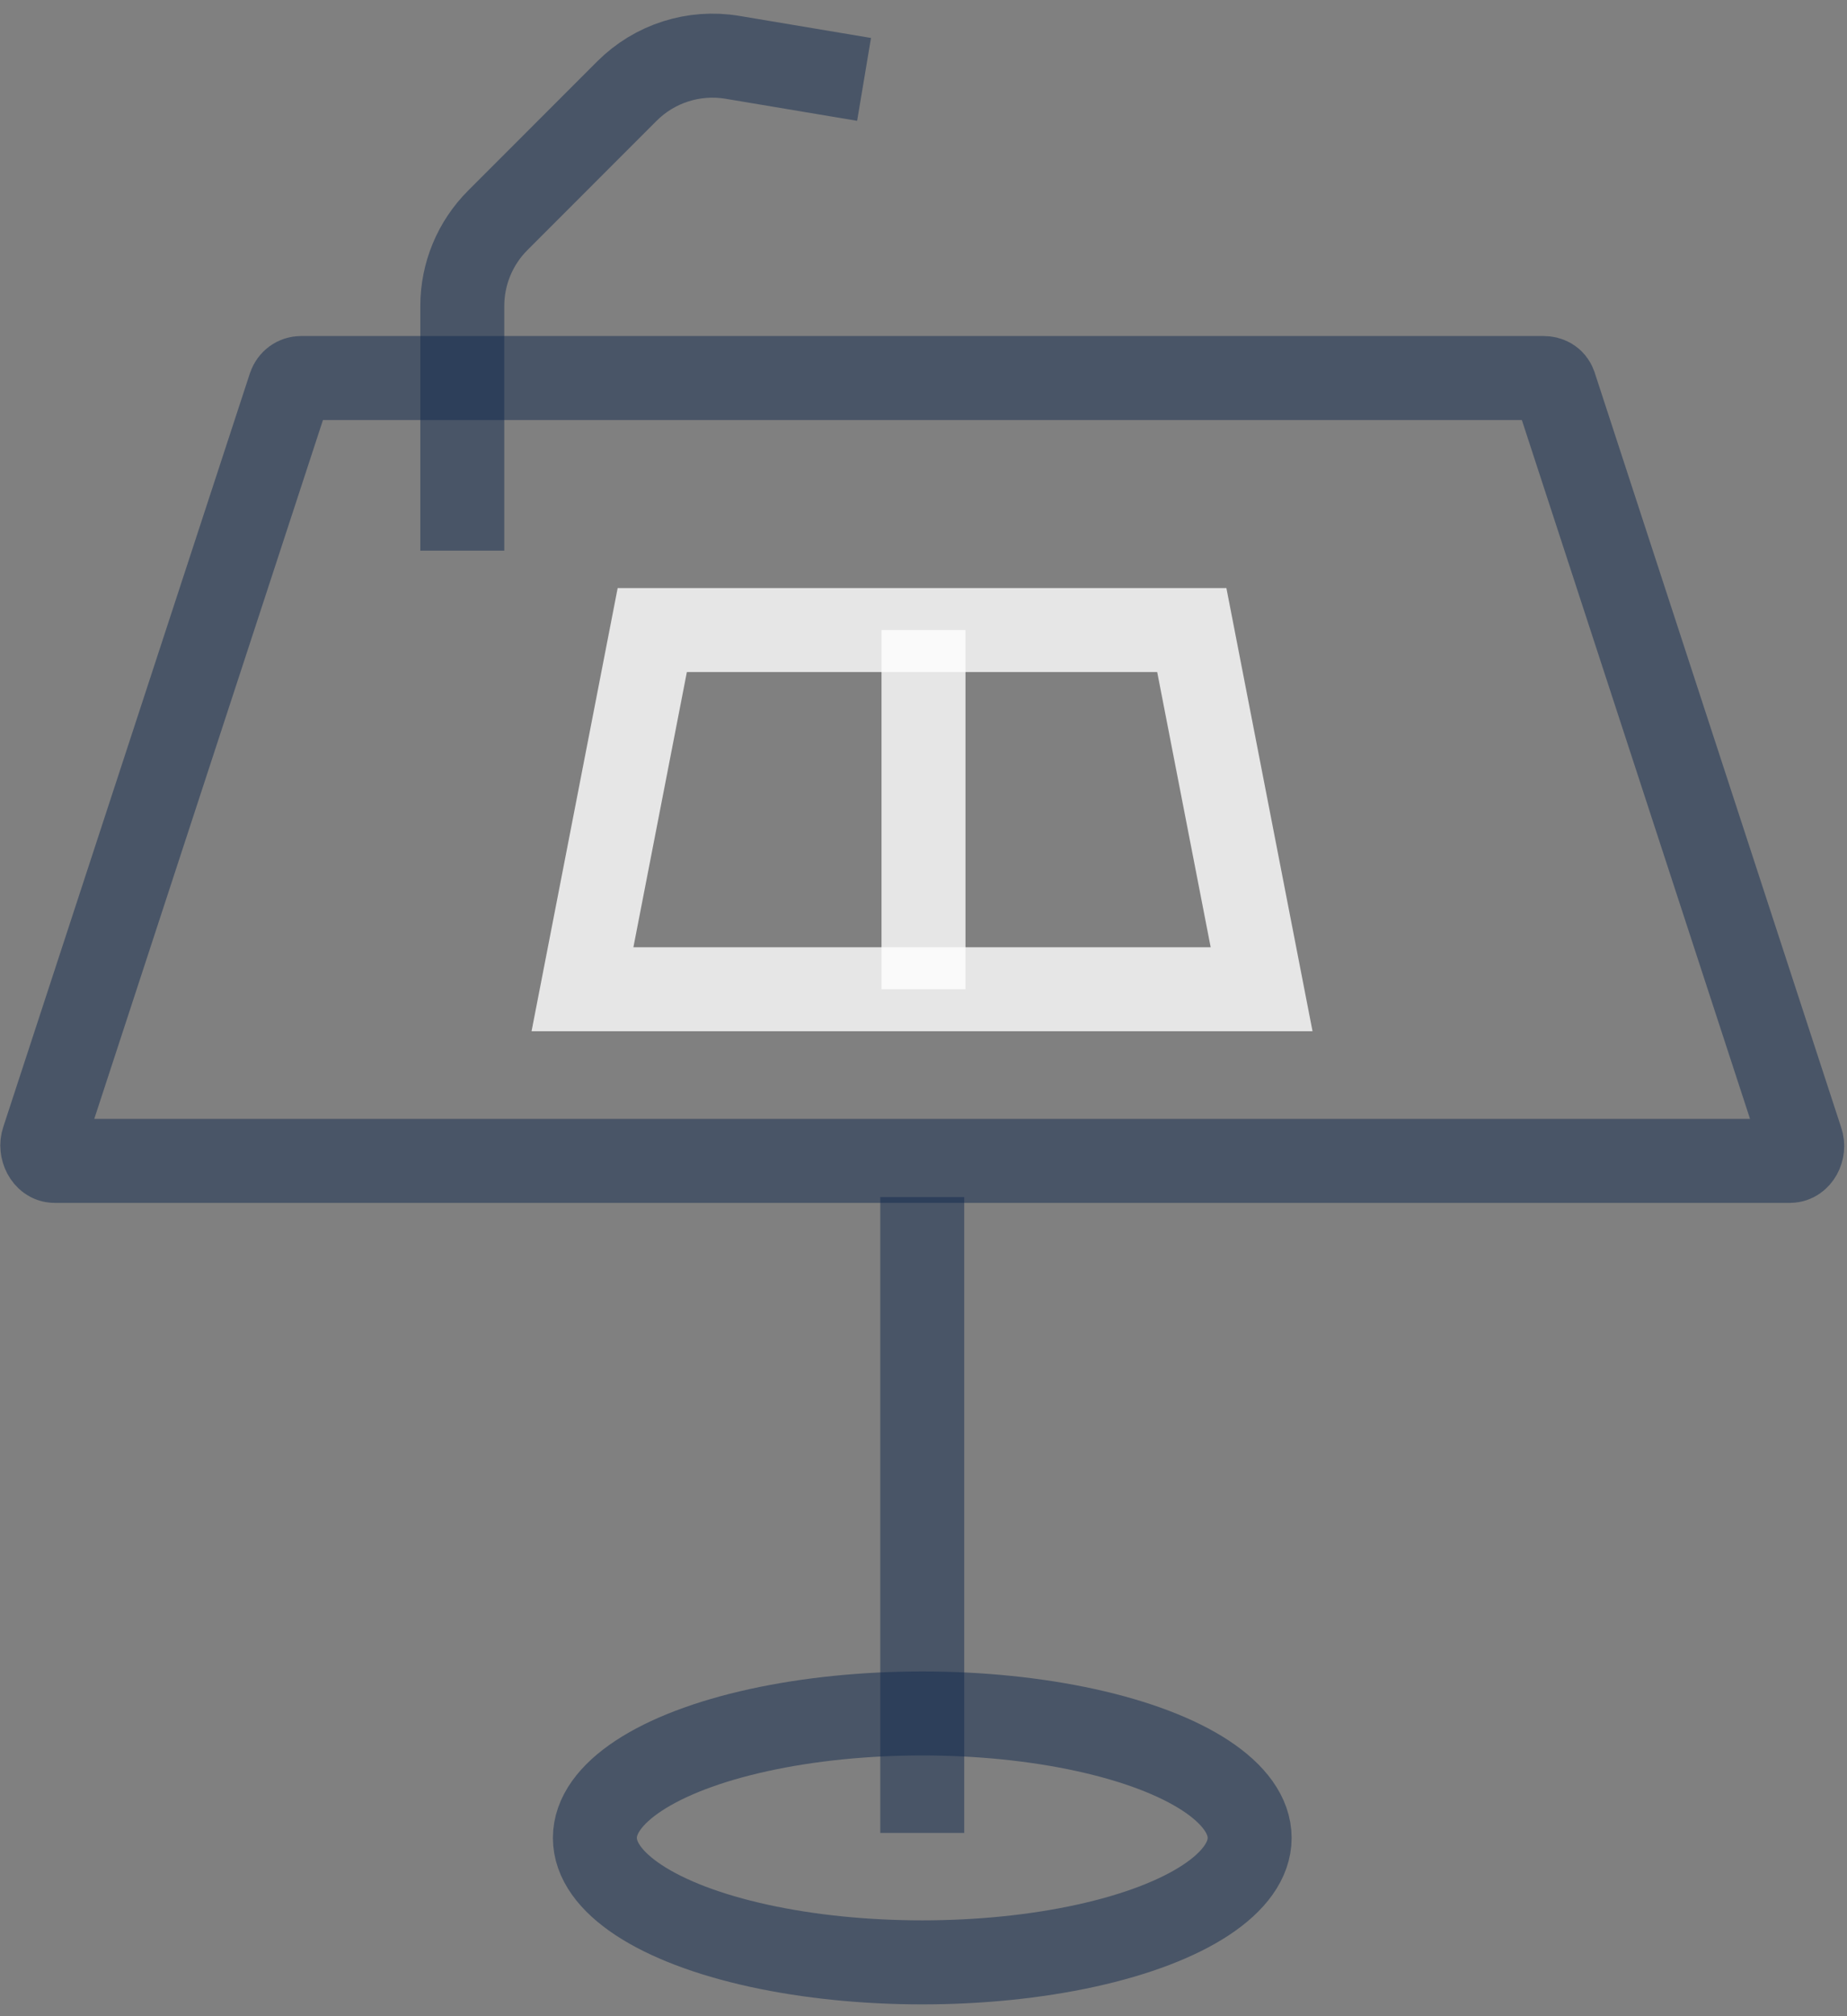 <?xml version="1.0" encoding="UTF-8" standalone="no"?>
<svg width="88px" height="96px" viewBox="0 0 88 96" version="1.1" xmlns="http://www.w3.org/2000/svg" xmlns:xlink="http://www.w3.org/1999/xlink" xmlns:sketch="http://www.bohemiancoding.com/sketch/ns">
    <rect x="0" y="0" width="88" height="96" fill="#808080" stroke="none"/>
    <!-- Generator: Sketch 3.3.3 (12072) - http://www.bohemiancoding.com/sketch -->
    <title>thin-0399_meeting_presentation_speech_speaker_keynote</title>
    <desc>Created with Sketch.</desc>
    <defs></defs>
    <g id="Page-1" stroke="none" stroke-width="1" fill="none" fill-rule="evenodd" sketch:type="MSPage">
        <g id="猎桔融资-单页" sketch:type="MSArtboardGroup" transform="translate(-966, -2141)" stroke-width="4">
            <g id="Group" sketch:type="MSLayerGroup" transform="translate(302, 2042)">
                <g id="thin-0399_meeting_presentation_speech_speaker_keynote" transform="translate(666, 101)" sketch:type="MSShapeGroup">
                    <g id="Group">
                        <path d="M83.29,53.274 L0.592,53.274 C0.185,53.274 -0.094,52.717 0.055,52.288 L11.808,16.395 C11.896,16.145 12.108,16 12.345,16 L71.536,16 C71.773,16 71.986,16.099 72.073,16.348 L83.826,52.321 C83.976,52.75 83.697,53.274 83.29,53.274 L83.29,53.274 Z" id="Shape" stroke-opacity="0.5" stroke="#132A4F"></path>
                        <path d="M41.941,55 L41.941,85.274" id="Shape" stroke-opacity="0.5" stroke="#132A4F"></path>
                        <ellipse id="Oval" stroke-opacity="0.5" stroke="#132A4F" cx="41.941" cy="85.511" rx="15.598" ry="5.926"></ellipse>
                        <path d="M20.026,24.22 L20.026,12.57 C20.026,11.04 20.634,9.574 21.716,8.492 L27.868,2.339 C29.186,1.021 31.061,0.421 32.9,0.73 L39.168,1.78" id="Shape" stroke-opacity="0.5" stroke="#132A4F"></path>
                        <path d="M58.109,45.102 L25.752,45.102 L29.077,28 L41.93,28 L54.783,28 L58.109,45.102 Z" id="Shape" stroke="#FFFFFF" opacity="0.8"></path>
                        <path d="M42,45.102 L42,28" id="Shape" stroke="#FFFFFF" opacity="0.8"></path>
                    </g>
                </g>
            </g>
        </g>
    </g>
</svg>